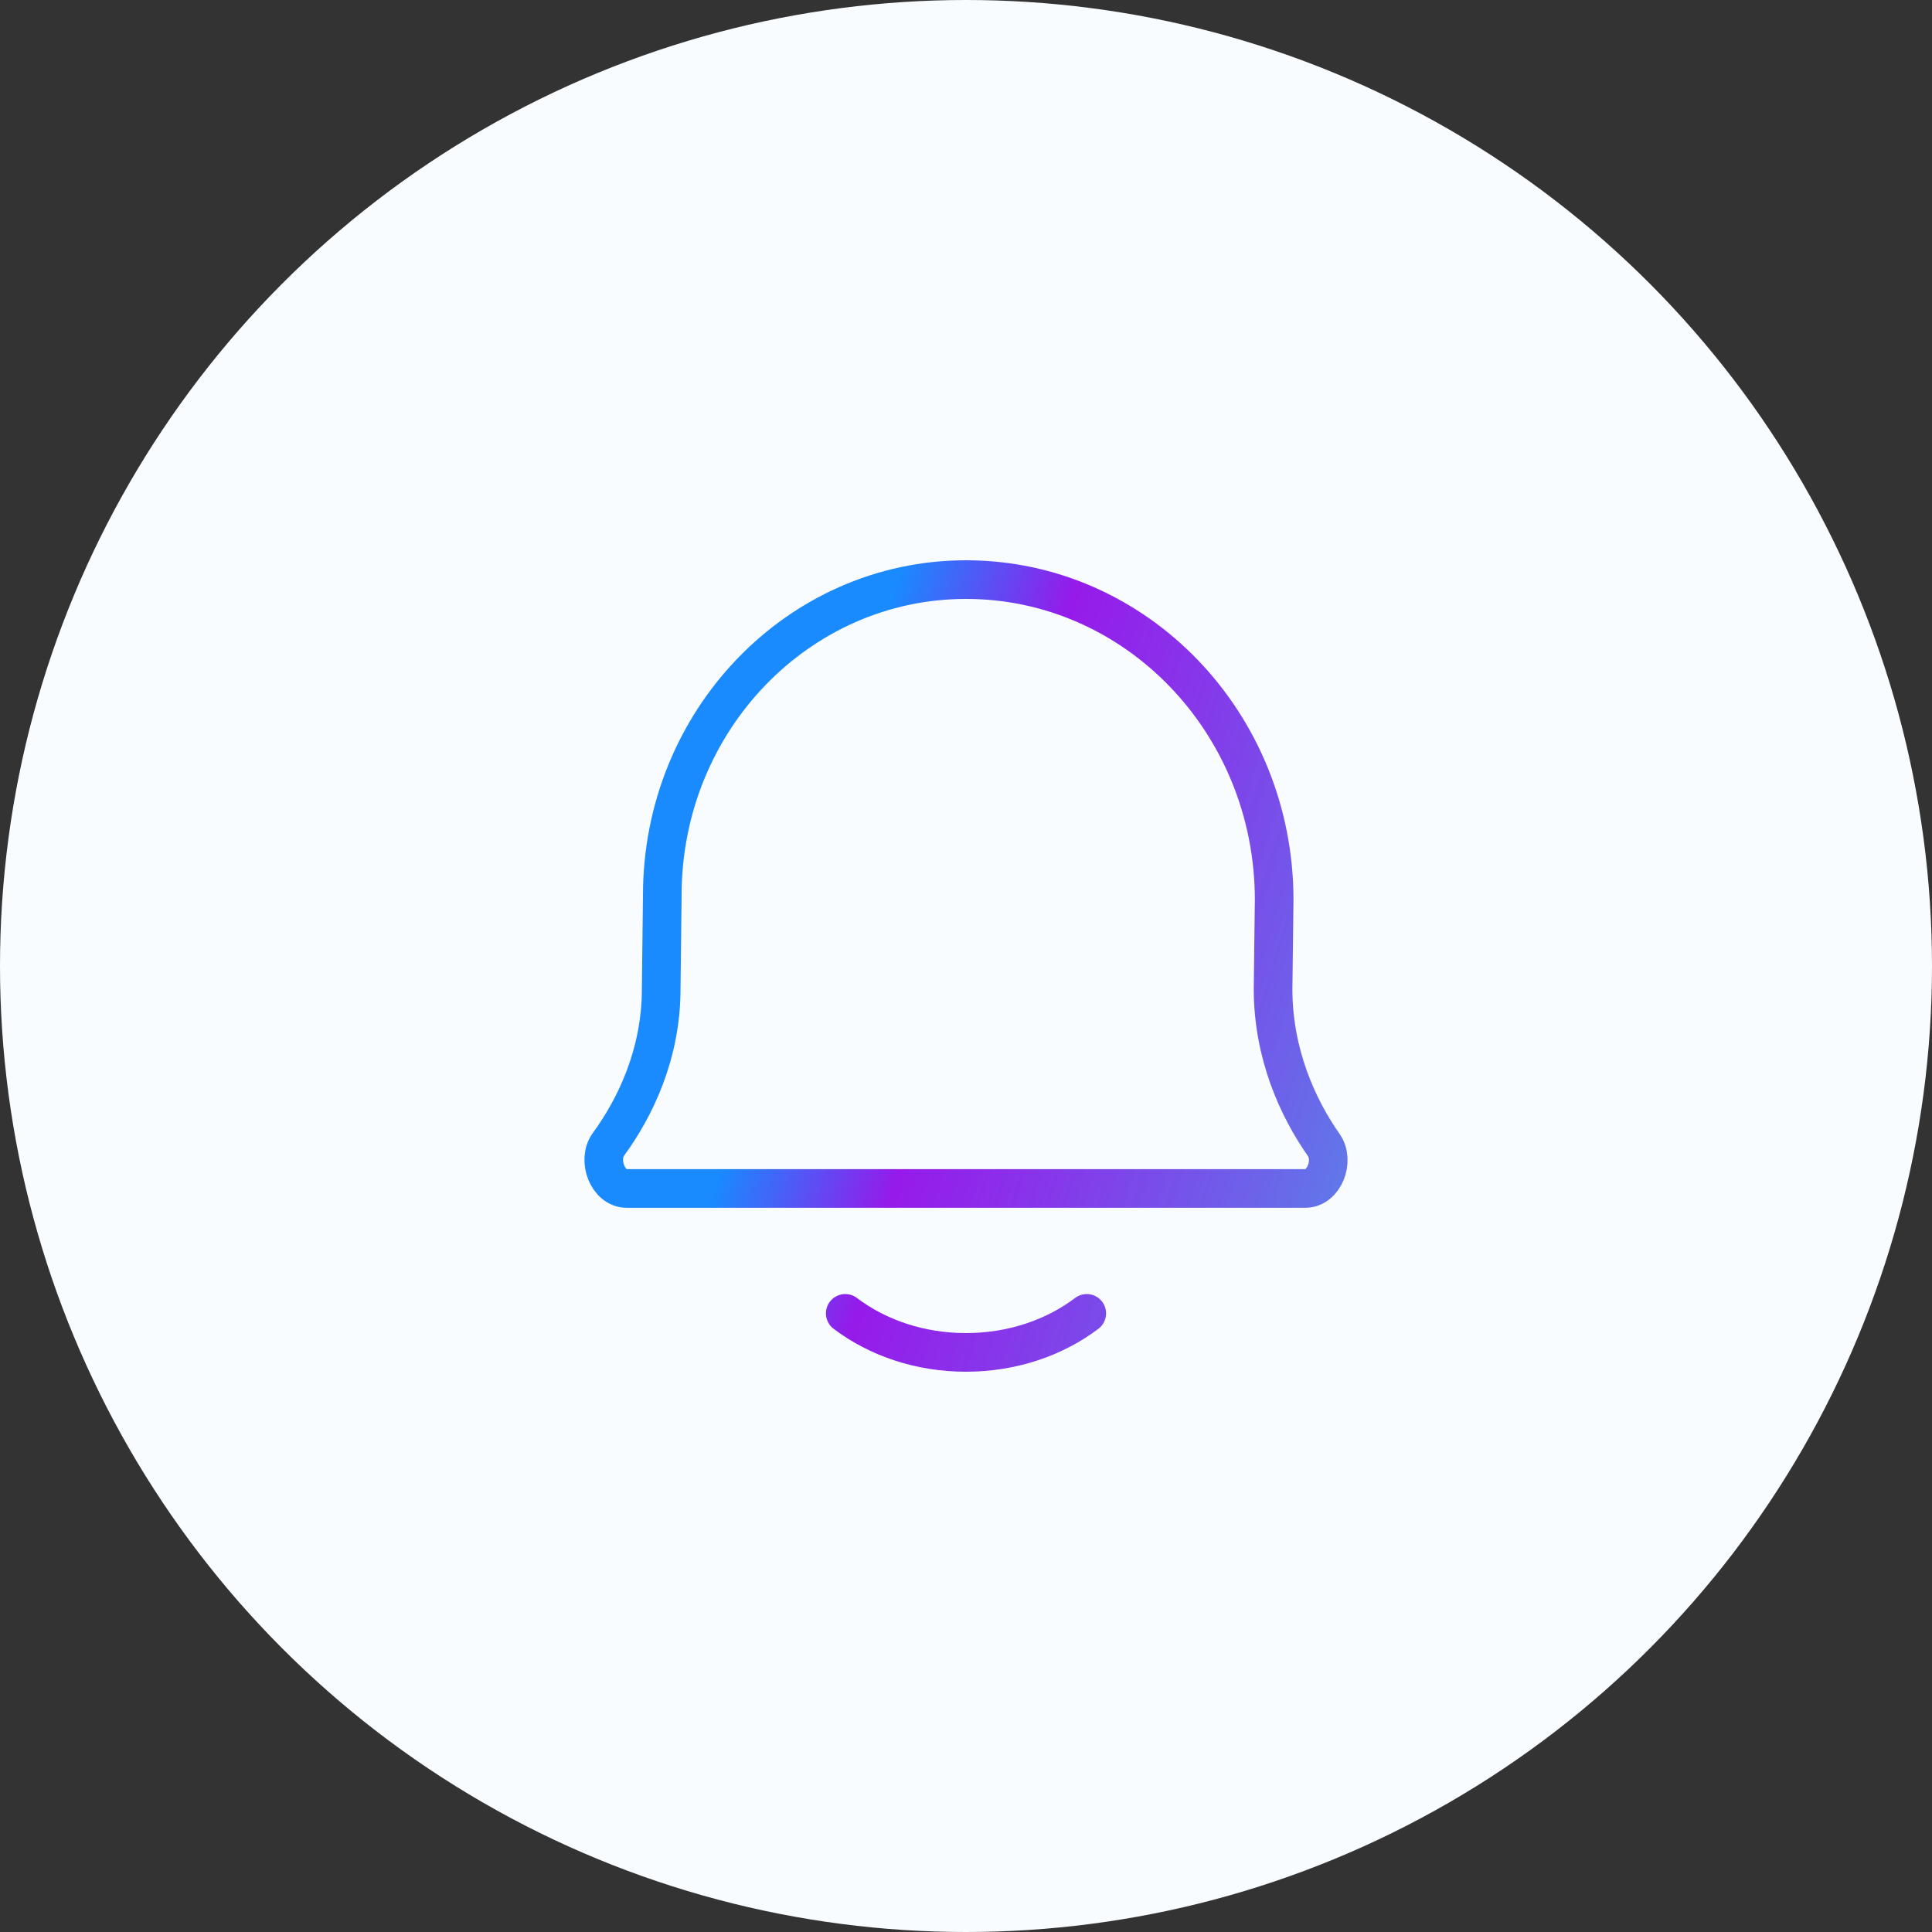 <svg width="100" height="100" viewBox="0 0 100 100" fill="none" xmlns="http://www.w3.org/2000/svg">
<rect x="0" y="0" width="100" height="100" fill="#333333" stroke="none"/>
<circle cx="50" cy="50" r="50" fill="#F9FCFF"/>
<path d="M43.75 67.98C45.409 69.236 47.599 70 50 70C52.401 70 54.591 69.236 56.25 67.98M32.44 61.515C31.452 61.515 30.9 60.043 31.497 59.225C32.884 57.328 34.223 54.545 34.223 51.193L34.28 46.337C34.28 37.314 41.318 30 50 30C58.81 30 65.951 37.422 65.951 46.578L65.894 51.193C65.894 54.568 67.186 57.366 68.517 59.264C69.092 60.084 68.538 61.515 67.562 61.515H32.44Z" stroke="url(#paint0_linear_9675_8778)" stroke-width="2" stroke-linecap="round" stroke-linejoin="round"/>
<defs>
<linearGradient id="paint0_linear_9675_8778" x1="31.25" y1="30.676" x2="76.32" y2="44.208" gradientUnits="userSpaceOnUse">
<stop offset="0.307" stop-color="#027DFF" stop-opacity="0.9"/>
<stop offset="0.495" stop-color="#8C01E8" stop-opacity="0.9"/>
<stop offset="0.958" stop-color="#6275E9"/>
</linearGradient>
</defs>
</svg>
